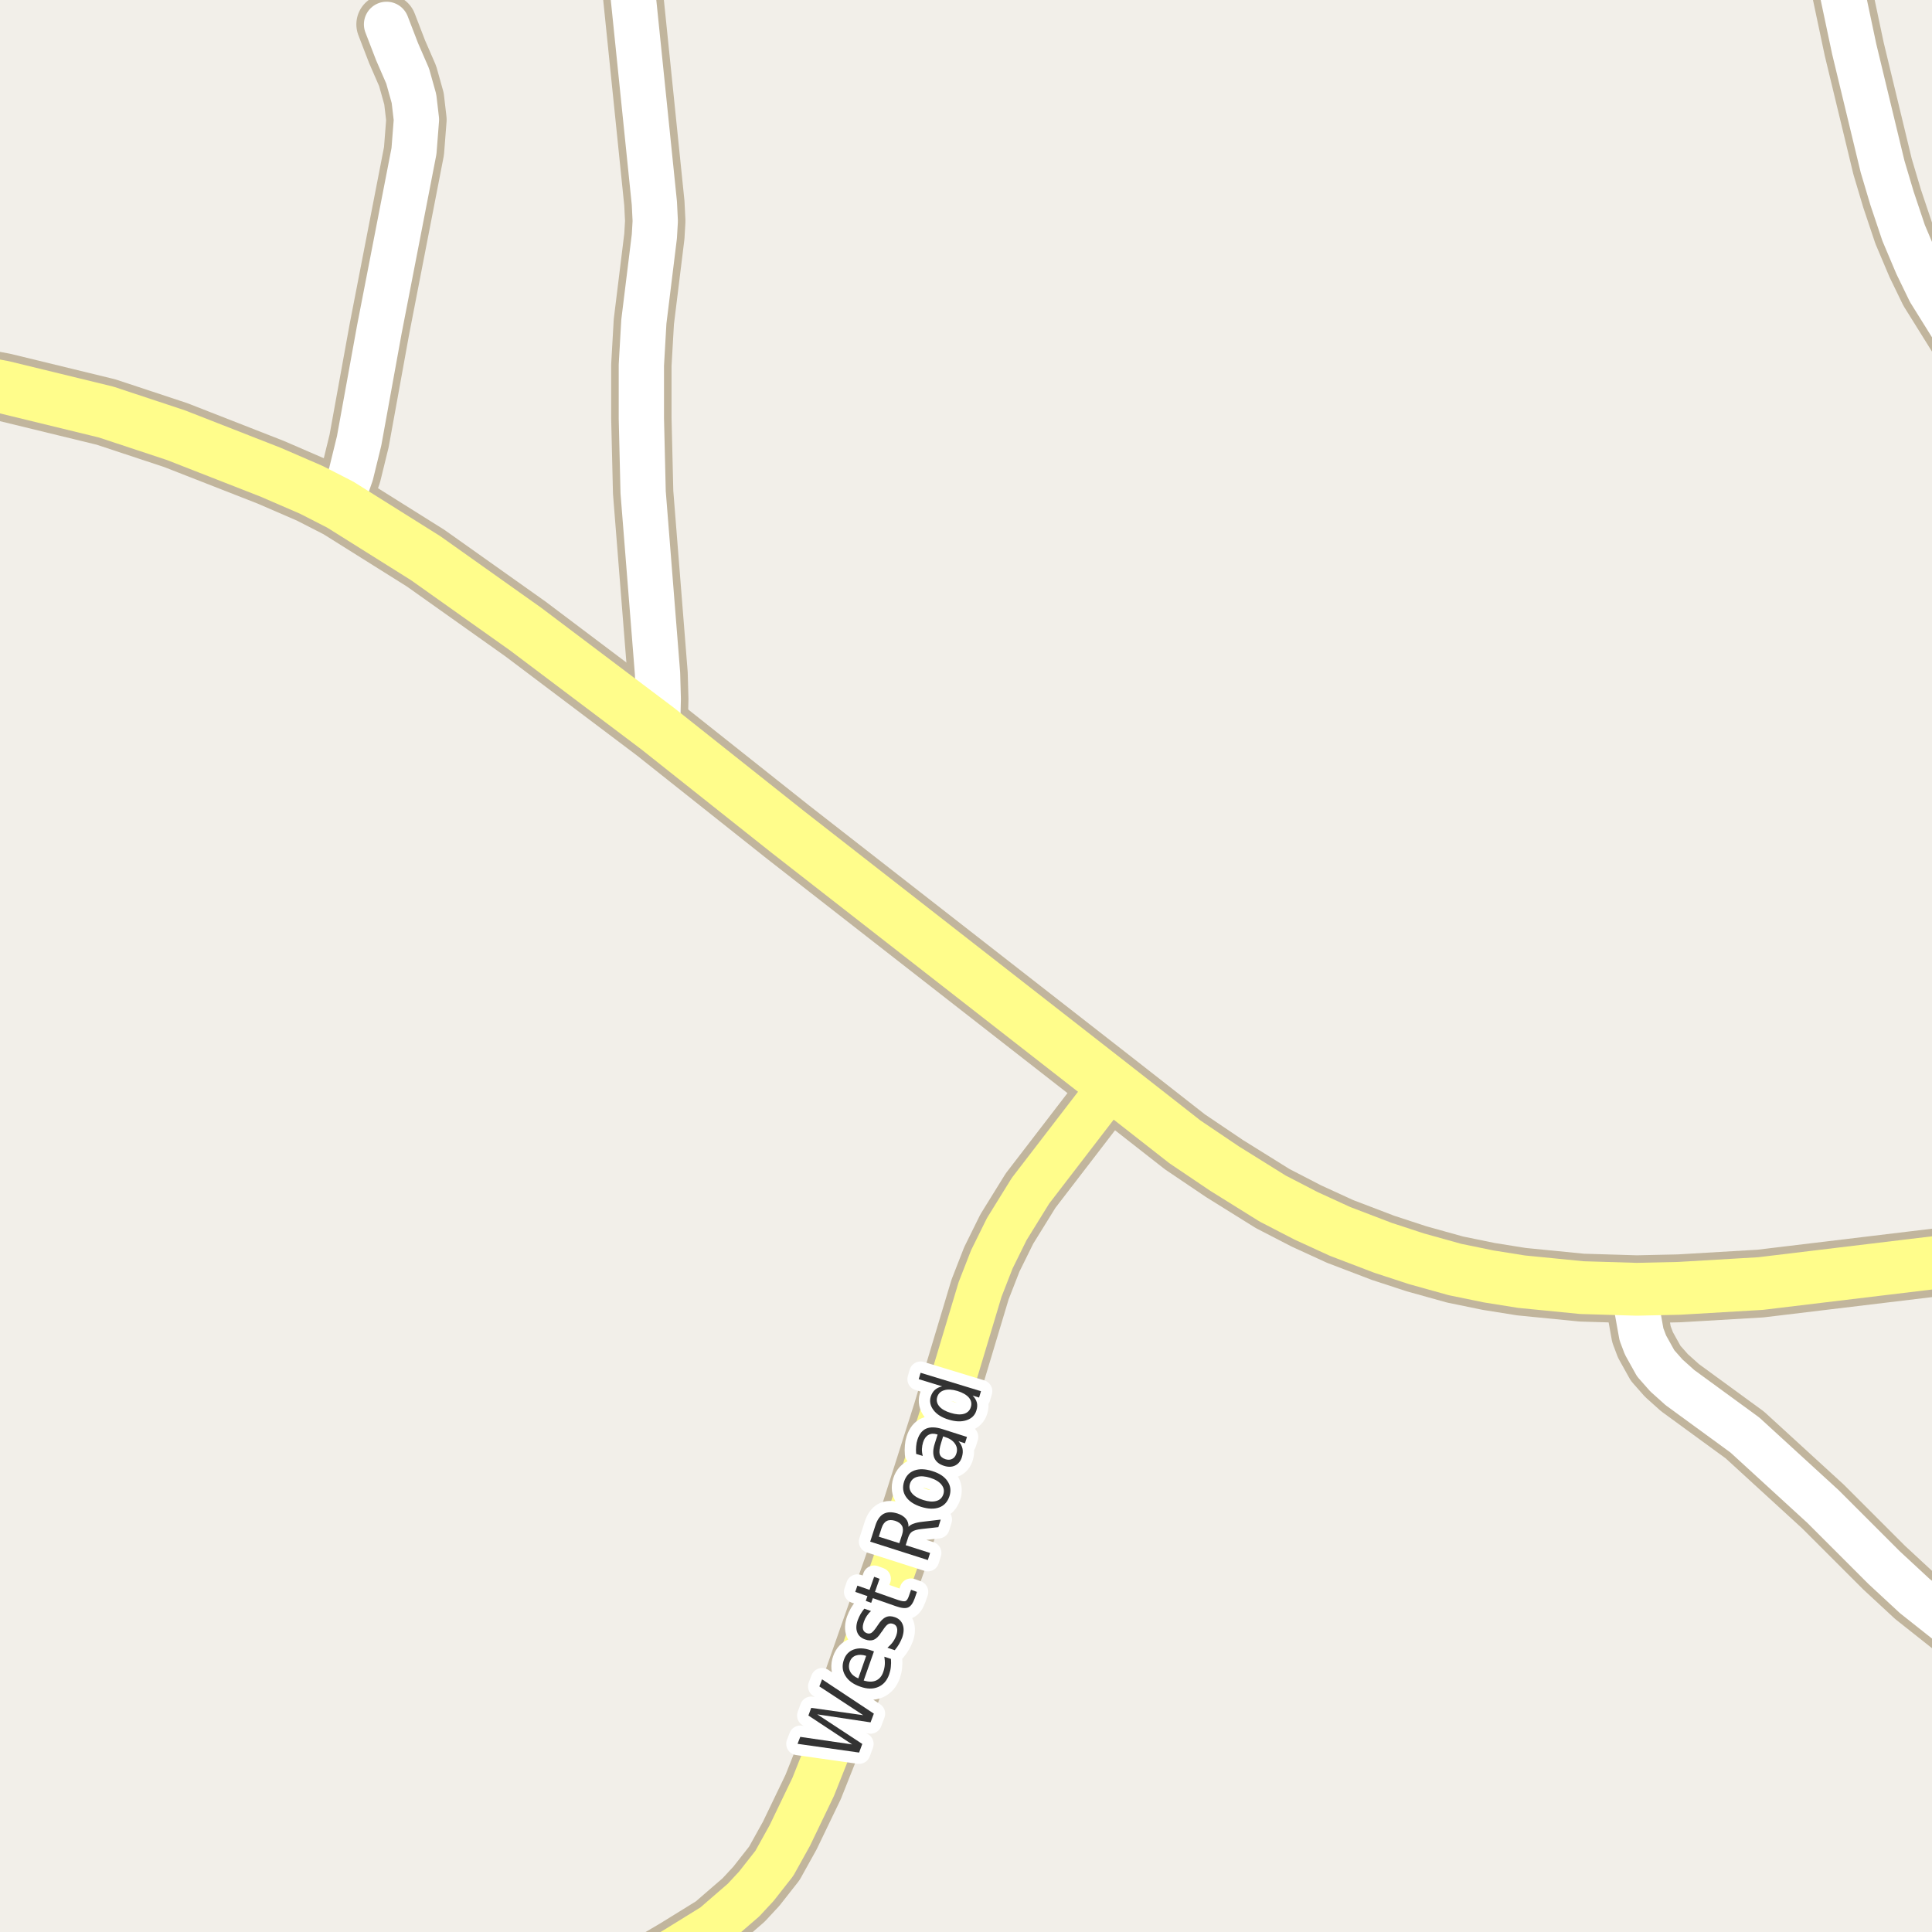<?xml version="1.0" encoding="UTF-8"?>
<svg xmlns="http://www.w3.org/2000/svg" xmlns:xlink="http://www.w3.org/1999/xlink" width="256pt" height="256pt" viewBox="0 0 256 256" version="1.1">
<g id="surface2">
<rect x="0" y="0" width="256" height="256" style="fill:rgb(94.902%,93.725%,91.373%);fill-opacity:1;stroke:none;"/>
<path style="fill:none;stroke-width:8;stroke-linecap:round;stroke-linejoin:round;stroke:rgb(75.686%,70.98%,61.569%);stroke-opacity:1;stroke-miterlimit:10;" d="M 45.094 66.871 L 46.512 62.801 L 47.586 58.414 L 50.266 43.648 L 54.855 20.016 L 55.18 15.852 L 54.855 13.074 L 54.016 10.074 L 52.617 6.855 L 51.219 3.227 "/>
<path style="fill:none;stroke-width:8;stroke-linecap:round;stroke-linejoin:round;stroke:rgb(75.686%,70.98%,61.569%);stroke-opacity:1;stroke-miterlimit:10;" d="M 87.129 96.531 L 87.223 92.621 L 87.129 89.273 L 85.219 65.23 L 84.984 55.449 L 84.984 48.383 L 85.312 42.641 L 86.707 31.312 L 86.824 29.293 L 86.707 26.926 L 83.68 -2.609 L 83.059 -9 "/>
<path style="fill:none;stroke-width:8;stroke-linecap:round;stroke-linejoin:round;stroke:rgb(75.686%,70.98%,61.569%);stroke-opacity:1;stroke-miterlimit:10;" d="M 264 51.395 L 260.281 45.891 L 255.715 38.57 L 254.016 35.066 L 252.242 30.871 L 250.707 26.293 L 249.449 22.066 L 245.695 6.512 L 242.414 -9 "/>
<path style="fill:none;stroke-width:8;stroke-linecap:round;stroke-linejoin:round;stroke:rgb(75.686%,70.98%,61.569%);stroke-opacity:1;stroke-miterlimit:10;" d="M 264 219.629 L 253.711 211.477 L 249.656 207.719 L 241.547 199.613 L 231.203 190.145 L 222.605 183.867 L 220.809 182.258 L 219.387 180.648 L 218.035 178.219 L 217.5 176.801 L 216.871 173.297 L 216.871 170.836 "/>
<path style="fill:none;stroke-width:8;stroke-linecap:round;stroke-linejoin:round;stroke:rgb(75.686%,70.98%,61.569%);stroke-opacity:1;stroke-miterlimit:10;" d="M 147.34 143.734 L 136.551 157.773 L 133.406 162.855 L 131.426 166.863 L 129.863 170.867 L 124.992 187.086 L 118.727 206.773 L 111.5 227.344 L 107.75 236.777 L 104.652 243.215 L 102.602 246.906 L 100.223 249.934 L 98.523 251.766 L 94.586 255.172 L 89.48 258.328 L 79.805 264 "/>
<path style="fill:none;stroke-width:9;stroke-linecap:round;stroke-linejoin:round;stroke:rgb(75.686%,70.98%,61.569%);stroke-opacity:1;stroke-miterlimit:10;" d="M -10 49.469 L -5.777 50.117 L 0.445 51.285 L 14.055 54.598 L 23.305 57.66 L 35.887 62.582 L 41.27 64.914 L 45.094 66.871 L 56.418 73.973 L 69.629 83.344 L 87.129 96.531 L 104.418 110.258 L 147.34 143.734 L 157.012 151.305 L 162.254 154.84 L 168.637 158.816 L 173.09 161.117 L 177.562 163.168 L 183.27 165.348 L 187.699 166.797 L 192.801 168.219 L 197.254 169.133 L 201.609 169.828 L 209.602 170.617 L 216.871 170.836 L 222.512 170.711 L 233.277 170.078 L 260.797 166.766 L 265 166.34 "/>
<path style="fill:none;stroke-width:6;stroke-linecap:round;stroke-linejoin:round;stroke:rgb(100%,100%,100%);stroke-opacity:1;stroke-miterlimit:10;" d="M 45.094 66.871 L 46.512 62.801 L 47.586 58.414 L 50.266 43.648 L 54.855 20.016 L 55.18 15.852 L 54.855 13.074 L 54.016 10.074 L 52.617 6.855 L 51.219 3.227 "/>
<path style="fill:none;stroke-width:6;stroke-linecap:round;stroke-linejoin:round;stroke:rgb(100%,100%,100%);stroke-opacity:1;stroke-miterlimit:10;" d="M 87.129 96.531 L 87.223 92.621 L 87.129 89.273 L 85.219 65.23 L 84.984 55.449 L 84.984 48.383 L 85.312 42.641 L 86.707 31.312 L 86.824 29.293 L 86.707 26.926 L 83.68 -2.609 L 83.059 -9 "/>
<path style="fill:none;stroke-width:6;stroke-linecap:round;stroke-linejoin:round;stroke:rgb(100%,100%,100%);stroke-opacity:1;stroke-miterlimit:10;" d="M 264 51.395 L 260.281 45.891 L 255.715 38.57 L 254.016 35.066 L 252.242 30.871 L 250.707 26.293 L 249.449 22.066 L 245.695 6.512 L 242.414 -9 "/>
<path style="fill:none;stroke-width:6;stroke-linecap:round;stroke-linejoin:round;stroke:rgb(100%,100%,100%);stroke-opacity:1;stroke-miterlimit:10;" d="M 264 219.629 L 253.711 211.477 L 249.656 207.719 L 241.547 199.613 L 231.203 190.145 L 222.605 183.867 L 220.809 182.258 L 219.387 180.648 L 218.035 178.219 L 217.5 176.801 L 216.871 173.297 L 216.871 170.836 "/>
<path style="fill:none;stroke-width:6;stroke-linecap:round;stroke-linejoin:round;stroke:rgb(100%,99.216%,54.51%);stroke-opacity:1;stroke-miterlimit:10;" d="M 147.34 143.734 L 136.551 157.773 L 133.406 162.855 L 131.426 166.863 L 129.863 170.867 L 124.992 187.086 L 118.727 206.773 L 111.5 227.344 L 107.75 236.777 L 104.652 243.215 L 102.602 246.906 L 100.223 249.934 L 98.523 251.766 L 94.586 255.172 L 89.48 258.328 L 79.805 264 "/>
<path style="fill:none;stroke-width:7;stroke-linecap:round;stroke-linejoin:round;stroke:rgb(100%,99.216%,54.51%);stroke-opacity:1;stroke-miterlimit:10;" d="M -10 49.469 L -5.777 50.117 L 0.445 51.285 L 14.055 54.598 L 23.305 57.66 L 35.887 62.582 L 41.27 64.914 L 45.094 66.871 L 56.418 73.973 L 69.629 83.344 L 87.129 96.531 L 104.418 110.258 L 147.34 143.734 L 157.012 151.305 L 162.254 154.84 L 168.637 158.816 L 173.09 161.117 L 177.562 163.168 L 183.27 165.348 L 187.699 166.797 L 192.801 168.219 L 197.254 169.133 L 201.609 169.828 L 209.602 170.617 L 216.871 170.836 L 222.512 170.711 L 233.277 170.078 L 260.797 166.766 L 265 166.34 "/>
<path style="fill:none;stroke-width:3;stroke-linecap:round;stroke-linejoin:round;stroke:rgb(100%,100%,100%);stroke-opacity:1;stroke-miterlimit:10;" d="M 105.68 231.066 L 106.039 230.145 L 112.914 231.145 L 107.117 227.316 L 107.492 226.301 L 114.383 227.27 L 108.57 223.457 L 108.93 222.52 L 115.789 227.066 L 115.352 228.223 L 108.289 227.16 L 114.258 231.082 L 113.836 232.223 Z M 115.352 218.66 L 115.805 218.816 L 114.445 222.676 C 115.094 222.875 115.641 222.875 116.086 222.676 C 116.535 222.469 116.852 222.09 117.039 221.535 C 117.152 221.215 117.219 220.891 117.242 220.566 C 117.262 220.234 117.242 219.887 117.18 219.52 L 118.055 219.816 C 118.086 220.184 118.078 220.535 118.039 220.879 C 118.008 221.215 117.934 221.543 117.82 221.863 C 117.539 222.676 117.055 223.234 116.367 223.535 C 115.672 223.828 114.875 223.812 113.977 223.488 C 113.051 223.168 112.395 222.684 112.008 222.035 C 111.613 221.391 111.551 220.688 111.82 219.926 C 112.062 219.238 112.5 218.785 113.133 218.566 C 113.77 218.34 114.508 218.371 115.352 218.66 Z M 114.773 219.41 C 114.266 219.246 113.812 219.23 113.414 219.363 C 113.02 219.5 112.75 219.777 112.602 220.191 C 112.438 220.66 112.453 221.094 112.648 221.488 C 112.848 221.875 113.207 222.176 113.727 222.395 Z M 114.527 213.16 L 115.418 213.473 C 115.199 213.66 115.012 213.875 114.855 214.113 C 114.699 214.344 114.574 214.594 114.48 214.863 C 114.324 215.293 114.285 215.637 114.355 215.895 C 114.43 216.145 114.602 216.316 114.871 216.41 C 115.09 216.484 115.289 216.469 115.465 216.363 C 115.633 216.262 115.863 216 116.152 215.582 L 116.309 215.348 C 116.664 214.797 117.02 214.441 117.371 214.285 C 117.715 214.121 118.117 214.121 118.574 214.285 C 119.094 214.465 119.441 214.797 119.621 215.285 C 119.797 215.766 119.77 216.332 119.543 216.988 C 119.438 217.262 119.309 217.535 119.152 217.816 C 118.996 218.09 118.797 218.371 118.559 218.66 L 117.59 218.332 C 117.883 218.082 118.129 217.824 118.324 217.551 C 118.512 217.281 118.656 217 118.762 216.707 C 118.895 216.312 118.926 215.98 118.855 215.707 C 118.781 215.438 118.613 215.262 118.355 215.176 C 118.098 215.082 117.871 215.094 117.684 215.207 C 117.488 215.312 117.238 215.605 116.934 216.082 L 116.746 216.332 C 116.445 216.812 116.129 217.125 115.793 217.27 C 115.461 217.406 115.074 217.395 114.637 217.238 C 114.105 217.051 113.758 216.738 113.59 216.301 C 113.414 215.855 113.434 215.316 113.652 214.691 C 113.77 214.379 113.898 214.098 114.043 213.848 C 114.191 213.598 114.352 213.371 114.527 213.16 Z M 113.609 210.105 L 115.219 210.668 L 115.828 208.934 L 116.547 209.199 L 115.938 210.934 L 119.016 212.012 C 119.484 212.168 119.809 212.215 119.984 212.152 C 120.152 212.082 120.297 211.867 120.422 211.512 L 120.719 210.652 L 121.5 210.934 L 121.203 211.793 C 120.973 212.441 120.68 212.84 120.328 212.996 C 119.977 213.145 119.445 213.09 118.734 212.84 L 115.656 211.762 L 115.438 212.387 L 114.719 212.121 L 114.938 211.496 L 113.328 210.934 Z M 120.383 202.309 C 120.531 202.133 120.758 201.992 121.07 201.887 C 121.375 201.773 121.773 201.691 122.273 201.637 L 124.648 201.355 L 124.336 202.355 L 122.086 202.605 C 121.516 202.668 121.109 202.785 120.867 202.949 C 120.629 203.105 120.453 203.367 120.336 203.73 L 120.008 204.746 L 123.242 205.777 L 122.945 206.715 L 115.305 204.277 L 115.977 202.184 C 116.227 201.383 116.598 200.852 117.086 200.59 C 117.566 200.332 118.176 200.316 118.914 200.543 C 119.395 200.699 119.766 200.93 120.023 201.23 C 120.273 201.523 120.395 201.883 120.383 202.309 Z M 116.445 203.621 L 119.164 204.48 L 119.539 203.324 C 119.688 202.867 119.68 202.488 119.523 202.184 C 119.359 201.883 119.051 201.66 118.602 201.512 C 118.156 201.379 117.785 201.387 117.492 201.543 C 117.191 201.699 116.969 202.008 116.82 202.465 Z M 120.578 196.586 C 120.434 197.047 120.516 197.469 120.828 197.852 C 121.141 198.238 121.641 198.539 122.328 198.758 C 123.016 198.977 123.602 199.02 124.078 198.883 C 124.547 198.75 124.852 198.453 125 197.992 C 125.145 197.535 125.062 197.113 124.75 196.727 C 124.449 196.344 123.953 196.039 123.266 195.82 C 122.578 195.602 121.996 195.562 121.516 195.695 C 121.039 195.832 120.727 196.129 120.578 196.586 Z M 119.797 196.32 C 120.027 195.594 120.477 195.102 121.141 194.852 C 121.809 194.602 122.609 194.629 123.547 194.93 C 124.484 195.223 125.148 195.664 125.547 196.258 C 125.953 196.852 126.039 197.516 125.812 198.242 C 125.57 198.992 125.117 199.492 124.453 199.742 C 123.789 199.984 122.984 199.957 122.047 199.664 C 121.109 199.363 120.445 198.922 120.047 198.336 C 119.641 197.742 119.559 197.07 119.797 196.32 Z M 124.707 191.168 C 124.488 191.855 124.426 192.363 124.52 192.684 C 124.613 192.996 124.871 193.223 125.285 193.355 C 125.621 193.461 125.918 193.445 126.176 193.309 C 126.438 193.176 126.617 192.941 126.723 192.605 C 126.879 192.129 126.816 191.691 126.535 191.293 C 126.254 190.887 125.809 190.59 125.191 190.402 L 124.973 190.324 Z M 124.848 189.355 L 128.129 190.402 L 127.863 191.246 L 127.004 190.965 C 127.285 191.277 127.461 191.605 127.535 191.949 C 127.605 192.285 127.582 192.66 127.457 193.074 C 127.289 193.605 126.992 193.977 126.566 194.184 C 126.141 194.395 125.645 194.41 125.082 194.23 C 124.438 194.023 124.012 193.676 123.801 193.184 C 123.594 192.684 123.613 192.051 123.863 191.277 L 124.238 190.09 L 124.16 190.059 C 123.723 189.926 123.344 189.949 123.02 190.137 C 122.699 190.316 122.465 190.637 122.316 191.105 C 122.223 191.398 122.172 191.695 122.16 191.996 C 122.152 192.301 122.188 192.605 122.27 192.918 L 121.395 192.652 C 121.363 192.277 121.363 191.941 121.395 191.637 C 121.418 191.324 121.473 191.035 121.566 190.762 C 121.809 190.012 122.199 189.523 122.738 189.293 C 123.281 189.066 123.984 189.086 124.848 189.355 Z M 124.844 183.699 L 121.734 182.746 L 121.984 181.902 L 129.984 184.34 L 129.734 185.184 L 128.875 184.918 C 129.164 185.211 129.352 185.52 129.438 185.84 C 129.52 186.164 129.5 186.52 129.375 186.902 C 129.188 187.527 128.754 187.957 128.078 188.184 C 127.402 188.414 126.609 188.387 125.703 188.105 C 124.797 187.836 124.133 187.418 123.703 186.855 C 123.266 186.285 123.141 185.684 123.328 185.059 C 123.453 184.676 123.641 184.371 123.891 184.152 C 124.141 183.934 124.461 183.785 124.844 183.699 Z M 125.969 187.215 C 126.668 187.434 127.258 187.477 127.734 187.34 C 128.203 187.195 128.504 186.898 128.641 186.449 C 128.785 185.992 128.703 185.574 128.391 185.199 C 128.07 184.824 127.559 184.527 126.859 184.309 C 126.164 184.102 125.578 184.07 125.109 184.215 C 124.641 184.352 124.336 184.648 124.188 185.105 C 124.055 185.555 124.141 185.965 124.453 186.34 C 124.766 186.715 125.273 187.008 125.969 187.215 Z M 125.969 187.215 "/>
<path style=" stroke:none;fill-rule:evenodd;fill:rgb(20%,20%,20%);fill-opacity:1;" d="M 105.68 231.066 L 106.039 230.145 L 112.914 231.145 L 107.117 227.316 L 107.492 226.301 L 114.383 227.27 L 108.57 223.457 L 108.93 222.52 L 115.789 227.066 L 115.352 228.223 L 108.289 227.16 L 114.258 231.082 L 113.836 232.223 Z M 115.352 218.66 L 115.805 218.816 L 114.445 222.676 C 115.094 222.875 115.641 222.875 116.086 222.676 C 116.535 222.469 116.852 222.09 117.039 221.535 C 117.152 221.215 117.219 220.891 117.242 220.566 C 117.262 220.234 117.242 219.887 117.18 219.52 L 118.055 219.816 C 118.086 220.184 118.078 220.535 118.039 220.879 C 118.008 221.215 117.934 221.543 117.82 221.863 C 117.539 222.676 117.055 223.234 116.367 223.535 C 115.672 223.828 114.875 223.812 113.977 223.488 C 113.051 223.168 112.395 222.684 112.008 222.035 C 111.613 221.391 111.551 220.688 111.82 219.926 C 112.062 219.238 112.5 218.785 113.133 218.566 C 113.77 218.34 114.508 218.371 115.352 218.66 Z M 114.773 219.41 C 114.266 219.246 113.812 219.23 113.414 219.363 C 113.02 219.5 112.75 219.777 112.602 220.191 C 112.438 220.66 112.453 221.094 112.648 221.488 C 112.848 221.875 113.207 222.176 113.727 222.395 Z M 114.527 213.16 L 115.418 213.473 C 115.199 213.66 115.012 213.875 114.855 214.113 C 114.699 214.344 114.574 214.594 114.48 214.863 C 114.324 215.293 114.285 215.637 114.355 215.895 C 114.43 216.145 114.602 216.316 114.871 216.41 C 115.09 216.484 115.289 216.469 115.465 216.363 C 115.633 216.262 115.863 216 116.152 215.582 L 116.309 215.348 C 116.664 214.797 117.02 214.441 117.371 214.285 C 117.715 214.121 118.117 214.121 118.574 214.285 C 119.094 214.465 119.441 214.797 119.621 215.285 C 119.797 215.766 119.77 216.332 119.543 216.988 C 119.438 217.262 119.309 217.535 119.152 217.816 C 118.996 218.09 118.797 218.371 118.559 218.66 L 117.59 218.332 C 117.883 218.082 118.129 217.824 118.324 217.551 C 118.512 217.281 118.656 217 118.762 216.707 C 118.895 216.312 118.926 215.98 118.855 215.707 C 118.781 215.438 118.613 215.262 118.355 215.176 C 118.098 215.082 117.871 215.094 117.684 215.207 C 117.488 215.312 117.238 215.605 116.934 216.082 L 116.746 216.332 C 116.445 216.812 116.129 217.125 115.793 217.27 C 115.461 217.406 115.074 217.395 114.637 217.238 C 114.105 217.051 113.758 216.738 113.59 216.301 C 113.414 215.855 113.434 215.316 113.652 214.691 C 113.77 214.379 113.898 214.098 114.043 213.848 C 114.191 213.598 114.352 213.371 114.527 213.16 Z M 113.609 210.105 L 115.219 210.668 L 115.828 208.934 L 116.547 209.199 L 115.938 210.934 L 119.016 212.012 C 119.484 212.168 119.809 212.215 119.984 212.152 C 120.152 212.082 120.297 211.867 120.422 211.512 L 120.719 210.652 L 121.5 210.934 L 121.203 211.793 C 120.973 212.441 120.68 212.84 120.328 212.996 C 119.977 213.145 119.445 213.09 118.734 212.84 L 115.656 211.762 L 115.438 212.387 L 114.719 212.121 L 114.938 211.496 L 113.328 210.934 Z M 120.383 202.309 C 120.531 202.133 120.758 201.992 121.07 201.887 C 121.375 201.773 121.773 201.691 122.273 201.637 L 124.648 201.355 L 124.336 202.355 L 122.086 202.605 C 121.516 202.668 121.109 202.785 120.867 202.949 C 120.629 203.105 120.453 203.367 120.336 203.73 L 120.008 204.746 L 123.242 205.777 L 122.945 206.715 L 115.305 204.277 L 115.977 202.184 C 116.227 201.383 116.598 200.852 117.086 200.59 C 117.566 200.332 118.176 200.316 118.914 200.543 C 119.395 200.699 119.766 200.93 120.023 201.23 C 120.273 201.523 120.395 201.883 120.383 202.309 Z M 116.445 203.621 L 119.164 204.48 L 119.539 203.324 C 119.688 202.867 119.68 202.488 119.523 202.184 C 119.359 201.883 119.051 201.66 118.602 201.512 C 118.156 201.379 117.785 201.387 117.492 201.543 C 117.191 201.699 116.969 202.008 116.82 202.465 Z M 120.578 196.586 C 120.434 197.047 120.516 197.469 120.828 197.852 C 121.141 198.238 121.641 198.539 122.328 198.758 C 123.016 198.977 123.602 199.02 124.078 198.883 C 124.547 198.75 124.852 198.453 125 197.992 C 125.145 197.535 125.062 197.113 124.75 196.727 C 124.449 196.344 123.953 196.039 123.266 195.82 C 122.578 195.602 121.996 195.562 121.516 195.695 C 121.039 195.832 120.727 196.129 120.578 196.586 Z M 119.797 196.32 C 120.027 195.594 120.477 195.102 121.141 194.852 C 121.809 194.602 122.609 194.629 123.547 194.93 C 124.484 195.223 125.148 195.664 125.547 196.258 C 125.953 196.852 126.039 197.516 125.812 198.242 C 125.57 198.992 125.117 199.492 124.453 199.742 C 123.789 199.984 122.984 199.957 122.047 199.664 C 121.109 199.363 120.445 198.922 120.047 198.336 C 119.641 197.742 119.559 197.07 119.797 196.32 Z M 124.707 191.168 C 124.488 191.855 124.426 192.363 124.52 192.684 C 124.613 192.996 124.871 193.223 125.285 193.355 C 125.621 193.461 125.918 193.445 126.176 193.309 C 126.438 193.176 126.617 192.941 126.723 192.605 C 126.879 192.129 126.816 191.691 126.535 191.293 C 126.254 190.887 125.809 190.59 125.191 190.402 L 124.973 190.324 Z M 124.848 189.355 L 128.129 190.402 L 127.863 191.246 L 127.004 190.965 C 127.285 191.277 127.461 191.605 127.535 191.949 C 127.605 192.285 127.582 192.66 127.457 193.074 C 127.289 193.605 126.992 193.977 126.566 194.184 C 126.141 194.395 125.645 194.41 125.082 194.23 C 124.438 194.023 124.012 193.676 123.801 193.184 C 123.594 192.684 123.613 192.051 123.863 191.277 L 124.238 190.09 L 124.16 190.059 C 123.723 189.926 123.344 189.949 123.02 190.137 C 122.699 190.316 122.465 190.637 122.316 191.105 C 122.223 191.398 122.172 191.695 122.16 191.996 C 122.152 192.301 122.188 192.605 122.27 192.918 L 121.395 192.652 C 121.363 192.277 121.363 191.941 121.395 191.637 C 121.418 191.324 121.473 191.035 121.566 190.762 C 121.809 190.012 122.199 189.523 122.738 189.293 C 123.281 189.066 123.984 189.086 124.848 189.355 Z M 124.844 183.699 L 121.734 182.746 L 121.984 181.902 L 129.984 184.34 L 129.734 185.184 L 128.875 184.918 C 129.164 185.211 129.352 185.52 129.438 185.84 C 129.52 186.164 129.5 186.52 129.375 186.902 C 129.188 187.527 128.754 187.957 128.078 188.184 C 127.402 188.414 126.609 188.387 125.703 188.105 C 124.797 187.836 124.133 187.418 123.703 186.855 C 123.266 186.285 123.141 185.684 123.328 185.059 C 123.453 184.676 123.641 184.371 123.891 184.152 C 124.141 183.934 124.461 183.785 124.844 183.699 Z M 125.969 187.215 C 126.668 187.434 127.258 187.477 127.734 187.34 C 128.203 187.195 128.504 186.898 128.641 186.449 C 128.785 185.992 128.703 185.574 128.391 185.199 C 128.07 184.824 127.559 184.527 126.859 184.309 C 126.164 184.102 125.578 184.07 125.109 184.215 C 124.641 184.352 124.336 184.648 124.188 185.105 C 124.055 185.555 124.141 185.965 124.453 186.34 C 124.766 186.715 125.273 187.008 125.969 187.215 Z M 125.969 187.215 "/>
</g>
</svg>

